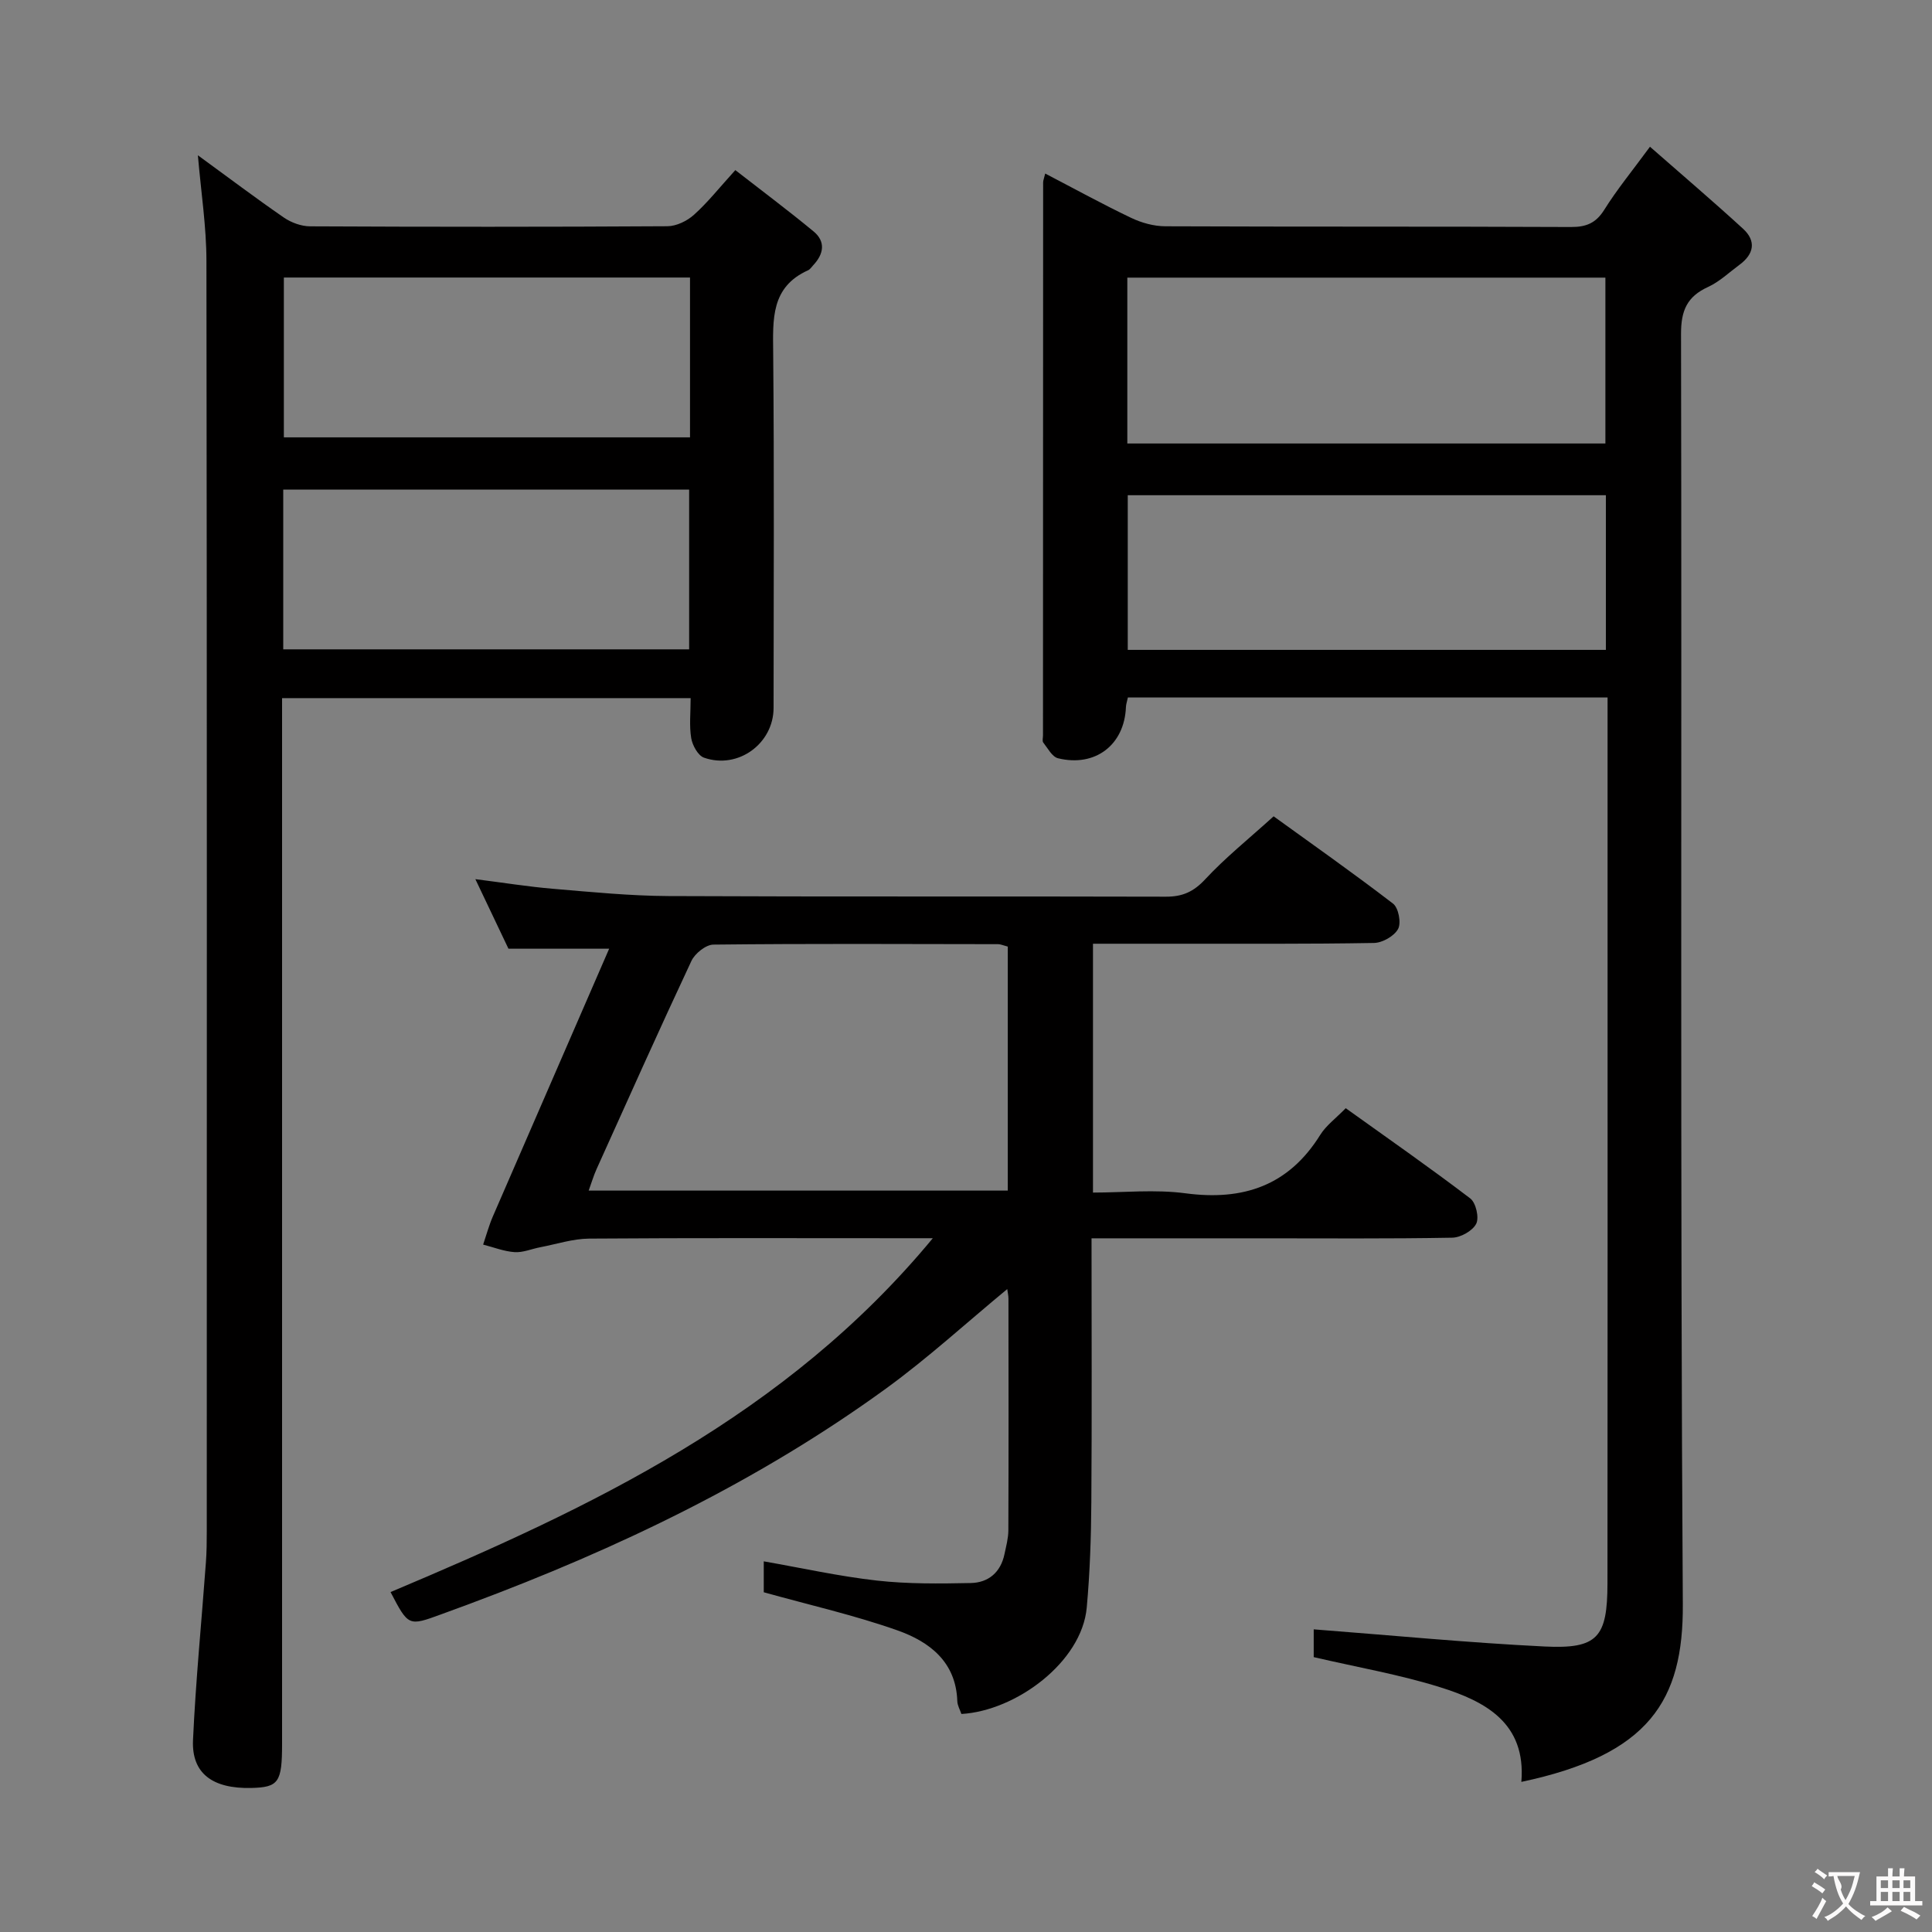 <svg enable-background="new 0 0 400 400" viewBox="0 0 400 400" xmlns="http://www.w3.org/2000/svg"><rect x="0" y="0" width="400" height="400" fill="#808080" stroke="none"/><g fill="#010000"><path d="m332.83 144.4c-33.57 0-66.34 0-99.31 0-.17.79-.39 1.41-.41 2.02-.31 7.79-6.34 12.46-14.06 10.57-1.22-.3-2.12-2.07-3.05-3.25-.25-.31-.06-.97-.06-1.47.01-38.16.01-76.33.03-114.49 0-.44.2-.88.43-1.85 6.07 3.16 11.85 6.34 17.8 9.18 2.15 1.03 4.7 1.73 7.07 1.74 28 .12 56 .02 83.99.15 3.18.01 5.17-.82 6.9-3.59 2.62-4.19 5.78-8.03 9.45-13.03 6.68 5.86 13.08 11.31 19.27 16.98 2.78 2.55 2.26 5.26-.74 7.46-2.14 1.58-4.13 3.5-6.5 4.59-4.35 1.99-5.61 4.87-5.6 9.71.18 87.66-.19 175.32.37 262.98.13 20.02-6.97 31.22-33.43 36.82 1.01-12.19-7.45-16.68-16.86-19.61-8.35-2.61-17.05-4.11-26.13-6.22 0-1.81 0-4.33 0-5.75 16.08 1.23 31.91 2.77 47.79 3.55 10.99.54 13.02-1.86 13.03-13.09.04-46.33.02-92.66.02-138.99 0-14.64 0-29.27 0-44.41zm-.45-52.58c0-11.81 0-23.16 0-34.34-33.32 0-66.2 0-98.98 0v34.34zm.1 42.73c0-11.06 0-21.48 0-32.02-33.24 0-66.13 0-98.99 0v32.02z"/><path d="m126.12 196.42c-7.3 0-13.73 0-20.85 0-1.98-4.17-4.23-8.9-6.85-14.4 5.87.74 10.99 1.57 16.14 2 7.94.67 15.91 1.46 23.87 1.5 34.32.16 68.64.03 102.96.13 3.45.01 5.75-1.03 8.15-3.62 4.17-4.48 9-8.35 14.15-13.02 7.66 5.54 16.33 11.63 24.73 18.08 1.13.87 1.72 3.99 1.04 5.24-.8 1.48-3.24 2.87-5 2.9-13.82.24-27.65.15-41.48.16-5.47 0-10.93 0-16.69 0v51.52c6.33 0 12.84-.69 19.15.15 11.97 1.59 21.36-1.58 27.91-12.11 1.2-1.92 3.17-3.36 5.27-5.51 8.67 6.21 17.36 12.27 25.78 18.68 1.17.89 1.88 3.97 1.23 5.25-.74 1.46-3.21 2.85-4.96 2.88-13.16.24-26.32.13-39.48.13-9.83 0-19.66 0-29.49 0-1.78 0-3.57 0-5.71 0 0 18.62.09 36.59-.04 54.56-.05 7.3-.29 14.62-.95 21.88-1.02 11.32-14.68 21.39-25.95 22.04-.28-.83-.82-1.74-.85-2.66-.27-8.17-5.81-12.32-12.4-14.65-8.85-3.13-18.07-5.21-27.67-7.89 0-1.44 0-3.85 0-6.4 7.88 1.38 15.6 3.1 23.42 3.98 6.42.72 12.96.64 19.43.51 3.66-.07 6.21-2.22 6.99-6 .34-1.62.79-3.26.8-4.9.06-15.99.04-31.99.02-47.98 0-.61-.15-1.22-.25-1.98-8.49 7.01-16.43 14.29-25.08 20.58-26.4 19.18-55.57 33.15-86.04 44.52-2.02.75-4.05 1.5-6.08 2.24-6.78 2.48-6.78 2.48-10.48-4.61 41.39-17.43 81.81-36.43 112.27-73.26-3.16 0-4.93 0-6.7 0-21.49 0-42.98-.08-64.47.08-3.38.03-6.75 1.15-10.12 1.79-1.78.34-3.57 1.13-5.31 1.01-2.19-.15-4.34-1.01-6.5-1.56.66-1.95 1.2-3.95 2.01-5.83 7.97-18.36 15.97-36.74 24.08-55.43zm82.53-.44c-1.04-.27-1.51-.5-1.99-.5-19.66-.03-39.32-.13-58.97.09-1.56.02-3.82 1.84-4.54 3.38-6.7 14.29-13.14 28.69-19.63 43.08-.65 1.44-1.09 2.97-1.64 4.47h86.77c0-17.06 0-33.68 0-50.52z"/><path d="m40.97 32.15c6.24 4.55 11.94 8.85 17.81 12.9 1.52 1.04 3.59 1.8 5.41 1.81 24.66.12 49.32.13 73.98-.02 1.87-.01 4.09-1.09 5.52-2.38 2.83-2.54 5.22-5.57 8.55-9.24 5.39 4.2 10.91 8.32 16.21 12.7 2.53 2.1 2.11 4.67-.07 6.98-.34.36-.64.85-1.06 1.05-7.75 3.48-7.3 10.16-7.24 17.13.22 24.49.1 48.99.08 73.48 0 7.39-7.35 12.78-14.4 10.31-1.24-.43-2.4-2.55-2.65-4.04-.43-2.58-.12-5.28-.12-8.29-28.18 0-56.06 0-84.59 0v6.52 209.95c0 8.03-.71 9.03-6.4 9.17-7.99.18-12.35-3.01-12.04-9.91.56-12.27 1.77-24.52 2.67-36.78.16-2.16.18-4.33.18-6.49.01-87.65.05-175.3-.07-262.94 0-7.1-1.11-14.19-1.77-21.91zm17.67 102.29h84.04c0-11.3 0-22.2 0-33.07-28.17 0-56.02 0-84.04 0zm84.22-76.98c-28.35 0-56.19 0-84.09 0v33.09h84.09c0-11.16 0-21.96 0-33.09z"/></g><path d="m377.9 391.2c-.2.3-.4.5-.6.8-.7-.6-1.4-1-2.2-1.5.2-.3.4-.5.5-.8.6.4 1.4.8 2.3 1.5zm-1.8 6.1c-.2-.2-.5-.4-.9-.6.4-.6.8-1.2 1.2-1.9s.7-1.3.9-1.9c.3.3.5.5.8.7-.7 1.3-1.4 2.6-2 3.7zm2.2-9c-.3.3-.5.5-.6.8-.6-.6-1.3-1.1-2-1.5.3-.3.5-.5.6-.7.6.5 1.3.9 2 1.4zm.3.2v-.9h2 4.5c-.3 1.3-.6 2.5-1 3.6s-.9 2.1-1.4 3c.4.5 1 1 1.6 1.4s1.2.8 1.9 1.1c-.3.2-.5.4-.8.8-.4-.3-1-.7-1.6-1.2s-1.2-1.1-1.6-1.6c-.5.6-1.1 1.1-1.7 1.6s-1.4.9-2.1 1.4c-.1-.3-.3-.5-.7-.8.6-.2 1.2-.5 1.9-1s1.4-1.1 2-1.8c-.5-.8-.9-1.6-1.2-2.5s-.6-2-.8-3.2c-.4.1-.7.1-1 .1zm2.5 2.7c.3 1 .7 1.7 1 2.2.3-.5.6-1.1 1-2s.6-1.9.9-3h-3.2-.4c.1.9 1.3 1.8.7 2.8z" fill="#fbfafa"/><path d="m396.5 388.5v1.5 3.6h1.5v.9c-.4 0-1 0-1.7 0h-7.9c-.5 0-.9 0-1.2 0v-.9h1.3v-3.5c0-.7 0-1.2 0-1.6h2.4c0-.8 0-1.4 0-1.7h1c0 .3-.1.8-.1 1.7h1.5c0-.8 0-1.4 0-1.7h1c0 .3-.1.9-.1 1.7zm-8.2 9.2c-.2-.3-.5-.5-.8-.8.8-.3 1.4-.6 1.9-.9s1-.7 1.4-1.1c.3.3.6.5.9.8-1.6 1-2.8 1.6-3.4 2zm2.6-6.8v-1.6h-1.5v1.6zm0 2.7v-1.9h-1.5v1.9zm2.4-2.7v-1.6h-1.5v1.6zm0 2.7v-1.9h-1.5v1.9zm.2 2 .7-.8c.4.2.9.5 1.6.8s1.3.7 1.8 1c-.3.3-.5.5-.8.8-.4-.3-1.5-1-3.3-1.8zm2-4.7v-1.6h-1.4v1.6zm0 2.7v-1.9h-1.4v1.9z" fill="#fbfafa"/></svg>